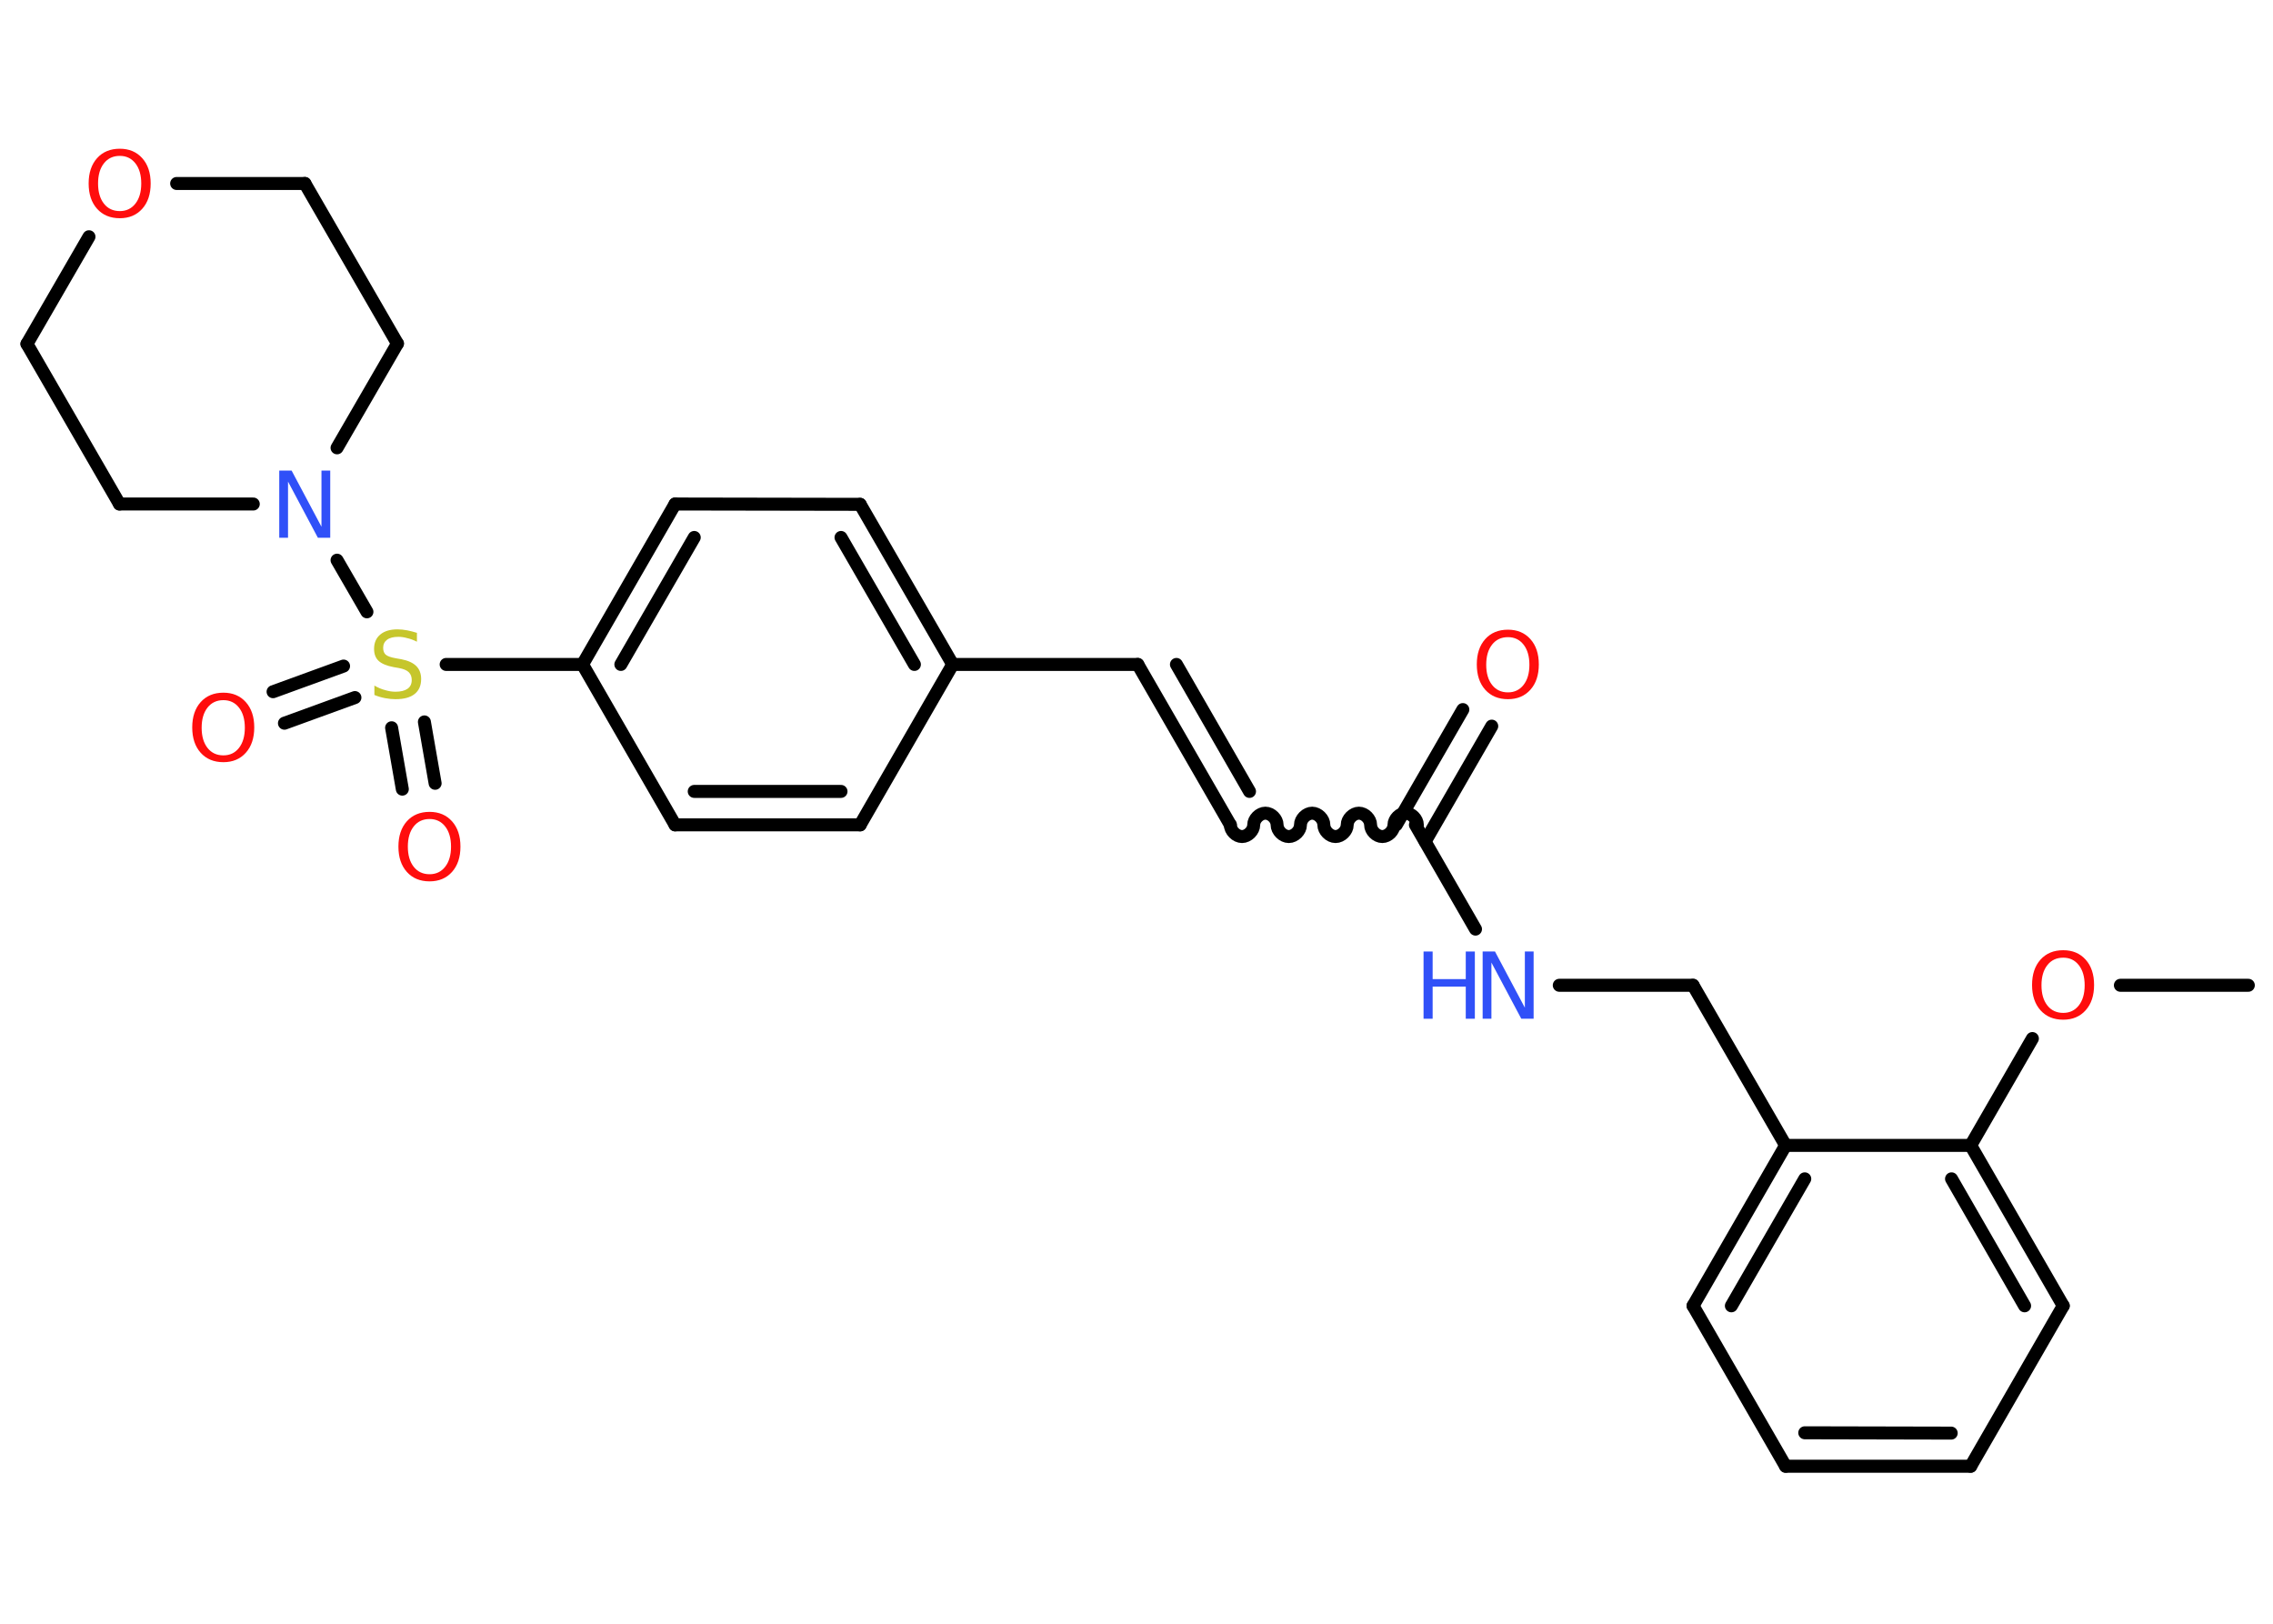 <?xml version='1.0' encoding='UTF-8'?>
<!DOCTYPE svg PUBLIC "-//W3C//DTD SVG 1.1//EN" "http://www.w3.org/Graphics/SVG/1.1/DTD/svg11.dtd">
<svg version='1.2' xmlns='http://www.w3.org/2000/svg' xmlns:xlink='http://www.w3.org/1999/xlink' width='70.0mm' height='50.0mm' viewBox='0 0 70.0 50.0'>
  <desc>Generated by the Chemistry Development Kit (http://github.com/cdk)</desc>
  <g stroke-linecap='round' stroke-linejoin='round' stroke='#000000' stroke-width='.4' fill='#FF0D0D'>
    <rect x='.0' y='.0' width='70.0' height='50.0' fill='#FFFFFF' stroke='none'/>
    <g id='mol1' class='mol'>
      <line id='mol1bnd1' class='bond' x1='69.24' y1='30.34' x2='65.3' y2='30.34'/>
      <line id='mol1bnd2' class='bond' x1='62.59' y1='31.98' x2='60.69' y2='35.27'/>
      <g id='mol1bnd3' class='bond'>
        <line x1='63.54' y1='40.21' x2='60.69' y2='35.27'/>
        <line x1='62.35' y1='40.21' x2='60.1' y2='36.3'/>
      </g>
      <line id='mol1bnd4' class='bond' x1='63.54' y1='40.21' x2='60.69' y2='45.15'/>
      <g id='mol1bnd5' class='bond'>
        <line x1='54.99' y1='45.15' x2='60.69' y2='45.15'/>
        <line x1='55.58' y1='44.12' x2='60.09' y2='44.13'/>
      </g>
      <line id='mol1bnd6' class='bond' x1='54.99' y1='45.15' x2='52.14' y2='40.21'/>
      <g id='mol1bnd7' class='bond'>
        <line x1='54.99' y1='35.27' x2='52.14' y2='40.21'/>
        <line x1='55.58' y1='36.3' x2='53.32' y2='40.21'/>
      </g>
      <line id='mol1bnd8' class='bond' x1='60.69' y1='35.27' x2='54.99' y2='35.27'/>
      <line id='mol1bnd9' class='bond' x1='54.99' y1='35.27' x2='52.14' y2='30.34'/>
      <line id='mol1bnd10' class='bond' x1='52.14' y1='30.34' x2='48.02' y2='30.34'/>
      <line id='mol1bnd11' class='bond' x1='45.44' y1='28.61' x2='43.59' y2='25.4'/>
      <g id='mol1bnd12' class='bond'>
        <line x1='43.0' y1='25.4' x2='45.05' y2='21.85'/>
        <line x1='43.89' y1='25.91' x2='45.94' y2='22.36'/>
      </g>
      <path id='mol1bnd13' class='bond' d='M37.89 25.4c.0 .18 .18 .36 .36 .36c.18 .0 .36 -.18 .36 -.36c.0 -.18 .18 -.36 .36 -.36c.18 .0 .36 .18 .36 .36c.0 .18 .18 .36 .36 .36c.18 .0 .36 -.18 .36 -.36c.0 -.18 .18 -.36 .36 -.36c.18 .0 .36 .18 .36 .36c.0 .18 .18 .36 .36 .36c.18 .0 .36 -.18 .36 -.36c.0 -.18 .18 -.36 .36 -.36c.18 .0 .36 .18 .36 .36c.0 .18 .18 .36 .36 .36c.18 .0 .36 -.18 .36 -.36c.0 -.18 .18 -.36 .36 -.36c.18 .0 .36 .18 .36 .36' fill='none' stroke='#000000' stroke-width='.4'/>
      <g id='mol1bnd14' class='bond'>
        <line x1='37.89' y1='25.4' x2='35.04' y2='20.46'/>
        <line x1='38.48' y1='24.37' x2='36.23' y2='20.46'/>
      </g>
      <line id='mol1bnd15' class='bond' x1='35.04' y1='20.46' x2='29.34' y2='20.46'/>
      <g id='mol1bnd16' class='bond'>
        <line x1='29.34' y1='20.46' x2='26.49' y2='15.53'/>
        <line x1='28.16' y1='20.46' x2='25.9' y2='16.55'/>
      </g>
      <line id='mol1bnd17' class='bond' x1='26.49' y1='15.53' x2='20.79' y2='15.52'/>
      <g id='mol1bnd18' class='bond'>
        <line x1='20.79' y1='15.52' x2='17.94' y2='20.46'/>
        <line x1='21.38' y1='16.55' x2='19.12' y2='20.46'/>
      </g>
      <line id='mol1bnd19' class='bond' x1='17.94' y1='20.46' x2='13.74' y2='20.46'/>
      <g id='mol1bnd20' class='bond'>
        <line x1='10.93' y1='21.48' x2='8.76' y2='22.27'/>
        <line x1='10.58' y1='20.51' x2='8.41' y2='21.3'/>
      </g>
      <g id='mol1bnd21' class='bond'>
        <line x1='13.07' y1='22.23' x2='13.4' y2='24.12'/>
        <line x1='12.06' y1='22.41' x2='12.39' y2='24.3'/>
      </g>
      <line id='mol1bnd22' class='bond' x1='11.3' y1='18.84' x2='10.38' y2='17.25'/>
      <line id='mol1bnd23' class='bond' x1='7.8' y1='15.52' x2='3.68' y2='15.52'/>
      <line id='mol1bnd24' class='bond' x1='3.68' y1='15.52' x2='.83' y2='10.59'/>
      <line id='mol1bnd25' class='bond' x1='.83' y1='10.59' x2='2.74' y2='7.29'/>
      <line id='mol1bnd26' class='bond' x1='5.44' y1='5.65' x2='9.39' y2='5.65'/>
      <line id='mol1bnd27' class='bond' x1='9.39' y1='5.65' x2='12.24' y2='10.58'/>
      <line id='mol1bnd28' class='bond' x1='10.38' y1='13.79' x2='12.24' y2='10.58'/>
      <line id='mol1bnd29' class='bond' x1='17.94' y1='20.46' x2='20.79' y2='25.4'/>
      <g id='mol1bnd30' class='bond'>
        <line x1='20.79' y1='25.4' x2='26.49' y2='25.4'/>
        <line x1='21.38' y1='24.37' x2='25.9' y2='24.37'/>
      </g>
      <line id='mol1bnd31' class='bond' x1='29.34' y1='20.46' x2='26.49' y2='25.4'/>
      <path id='mol1atm2' class='atom' d='M63.54 29.49q-.31 .0 -.49 .23q-.18 .23 -.18 .62q.0 .39 .18 .62q.18 .23 .49 .23q.3 .0 .48 -.23q.18 -.23 .18 -.62q.0 -.39 -.18 -.62q-.18 -.23 -.48 -.23zM63.54 29.26q.43 .0 .69 .29q.26 .29 .26 .78q.0 .49 -.26 .78q-.26 .29 -.69 .29q-.44 .0 -.7 -.29q-.26 -.29 -.26 -.78q.0 -.49 .26 -.78q.26 -.29 .7 -.29z' stroke='none'/>
      <g id='mol1atm10' class='atom'>
        <path d='M45.66 29.3h.38l.92 1.73v-1.73h.27v2.07h-.38l-.92 -1.73v1.73h-.27v-2.07z' stroke='none' fill='#3050F8'/>
        <path d='M43.84 29.3h.28v.85h1.02v-.85h.28v2.07h-.28v-.99h-1.02v.99h-.28v-2.07z' stroke='none' fill='#3050F8'/>
      </g>
      <path id='mol1atm12' class='atom' d='M46.44 19.62q-.31 .0 -.49 .23q-.18 .23 -.18 .62q.0 .39 .18 .62q.18 .23 .49 .23q.3 .0 .48 -.23q.18 -.23 .18 -.62q.0 -.39 -.18 -.62q-.18 -.23 -.48 -.23zM46.44 19.39q.43 .0 .69 .29q.26 .29 .26 .78q.0 .49 -.26 .78q-.26 .29 -.69 .29q-.44 .0 -.7 -.29q-.26 -.29 -.26 -.78q.0 -.49 .26 -.78q.26 -.29 .7 -.29z' stroke='none'/>
      <path id='mol1atm19' class='atom' d='M12.84 19.49v.27q-.16 -.08 -.3 -.11q-.14 -.04 -.27 -.04q-.23 .0 -.35 .09q-.12 .09 -.12 .25q.0 .14 .08 .21q.08 .07 .31 .11l.17 .03q.31 .06 .46 .21q.15 .15 .15 .4q.0 .3 -.2 .46q-.2 .16 -.59 .16q-.15 .0 -.31 -.03q-.17 -.03 -.34 -.1v-.29q.17 .1 .33 .14q.16 .05 .32 .05q.24 .0 .37 -.09q.13 -.09 .13 -.27q.0 -.15 -.09 -.24q-.09 -.09 -.31 -.13l-.17 -.03q-.31 -.06 -.45 -.19q-.14 -.13 -.14 -.37q.0 -.28 .19 -.44q.19 -.16 .53 -.16q.14 .0 .3 .03q.15 .03 .31 .08z' stroke='none' fill='#C6C62C'/>
      <path id='mol1atm20' class='atom' d='M6.88 21.56q-.31 .0 -.49 .23q-.18 .23 -.18 .62q.0 .39 .18 .62q.18 .23 .49 .23q.3 .0 .48 -.23q.18 -.23 .18 -.62q.0 -.39 -.18 -.62q-.18 -.23 -.48 -.23zM6.88 21.33q.43 .0 .69 .29q.26 .29 .26 .78q.0 .49 -.26 .78q-.26 .29 -.69 .29q-.44 .0 -.7 -.29q-.26 -.29 -.26 -.78q.0 -.49 .26 -.78q.26 -.29 .7 -.29z' stroke='none'/>
      <path id='mol1atm21' class='atom' d='M13.23 25.22q-.31 .0 -.49 .23q-.18 .23 -.18 .62q.0 .39 .18 .62q.18 .23 .49 .23q.3 .0 .48 -.23q.18 -.23 .18 -.62q.0 -.39 -.18 -.62q-.18 -.23 -.48 -.23zM13.23 25.0q.43 .0 .69 .29q.26 .29 .26 .78q.0 .49 -.26 .78q-.26 .29 -.69 .29q-.44 .0 -.7 -.29q-.26 -.29 -.26 -.78q.0 -.49 .26 -.78q.26 -.29 .7 -.29z' stroke='none'/>
      <path id='mol1atm22' class='atom' d='M8.6 14.49h.38l.92 1.73v-1.73h.27v2.07h-.38l-.92 -1.73v1.73h-.27v-2.07z' stroke='none' fill='#3050F8'/>
      <path id='mol1atm25' class='atom' d='M3.69 4.8q-.31 .0 -.49 .23q-.18 .23 -.18 .62q.0 .39 .18 .62q.18 .23 .49 .23q.3 .0 .48 -.23q.18 -.23 .18 -.62q.0 -.39 -.18 -.62q-.18 -.23 -.48 -.23zM3.69 4.58q.43 .0 .69 .29q.26 .29 .26 .78q.0 .49 -.26 .78q-.26 .29 -.69 .29q-.44 .0 -.7 -.29q-.26 -.29 -.26 -.78q.0 -.49 .26 -.78q.26 -.29 .7 -.29z' stroke='none'/>
    </g>
  </g>
</svg>
